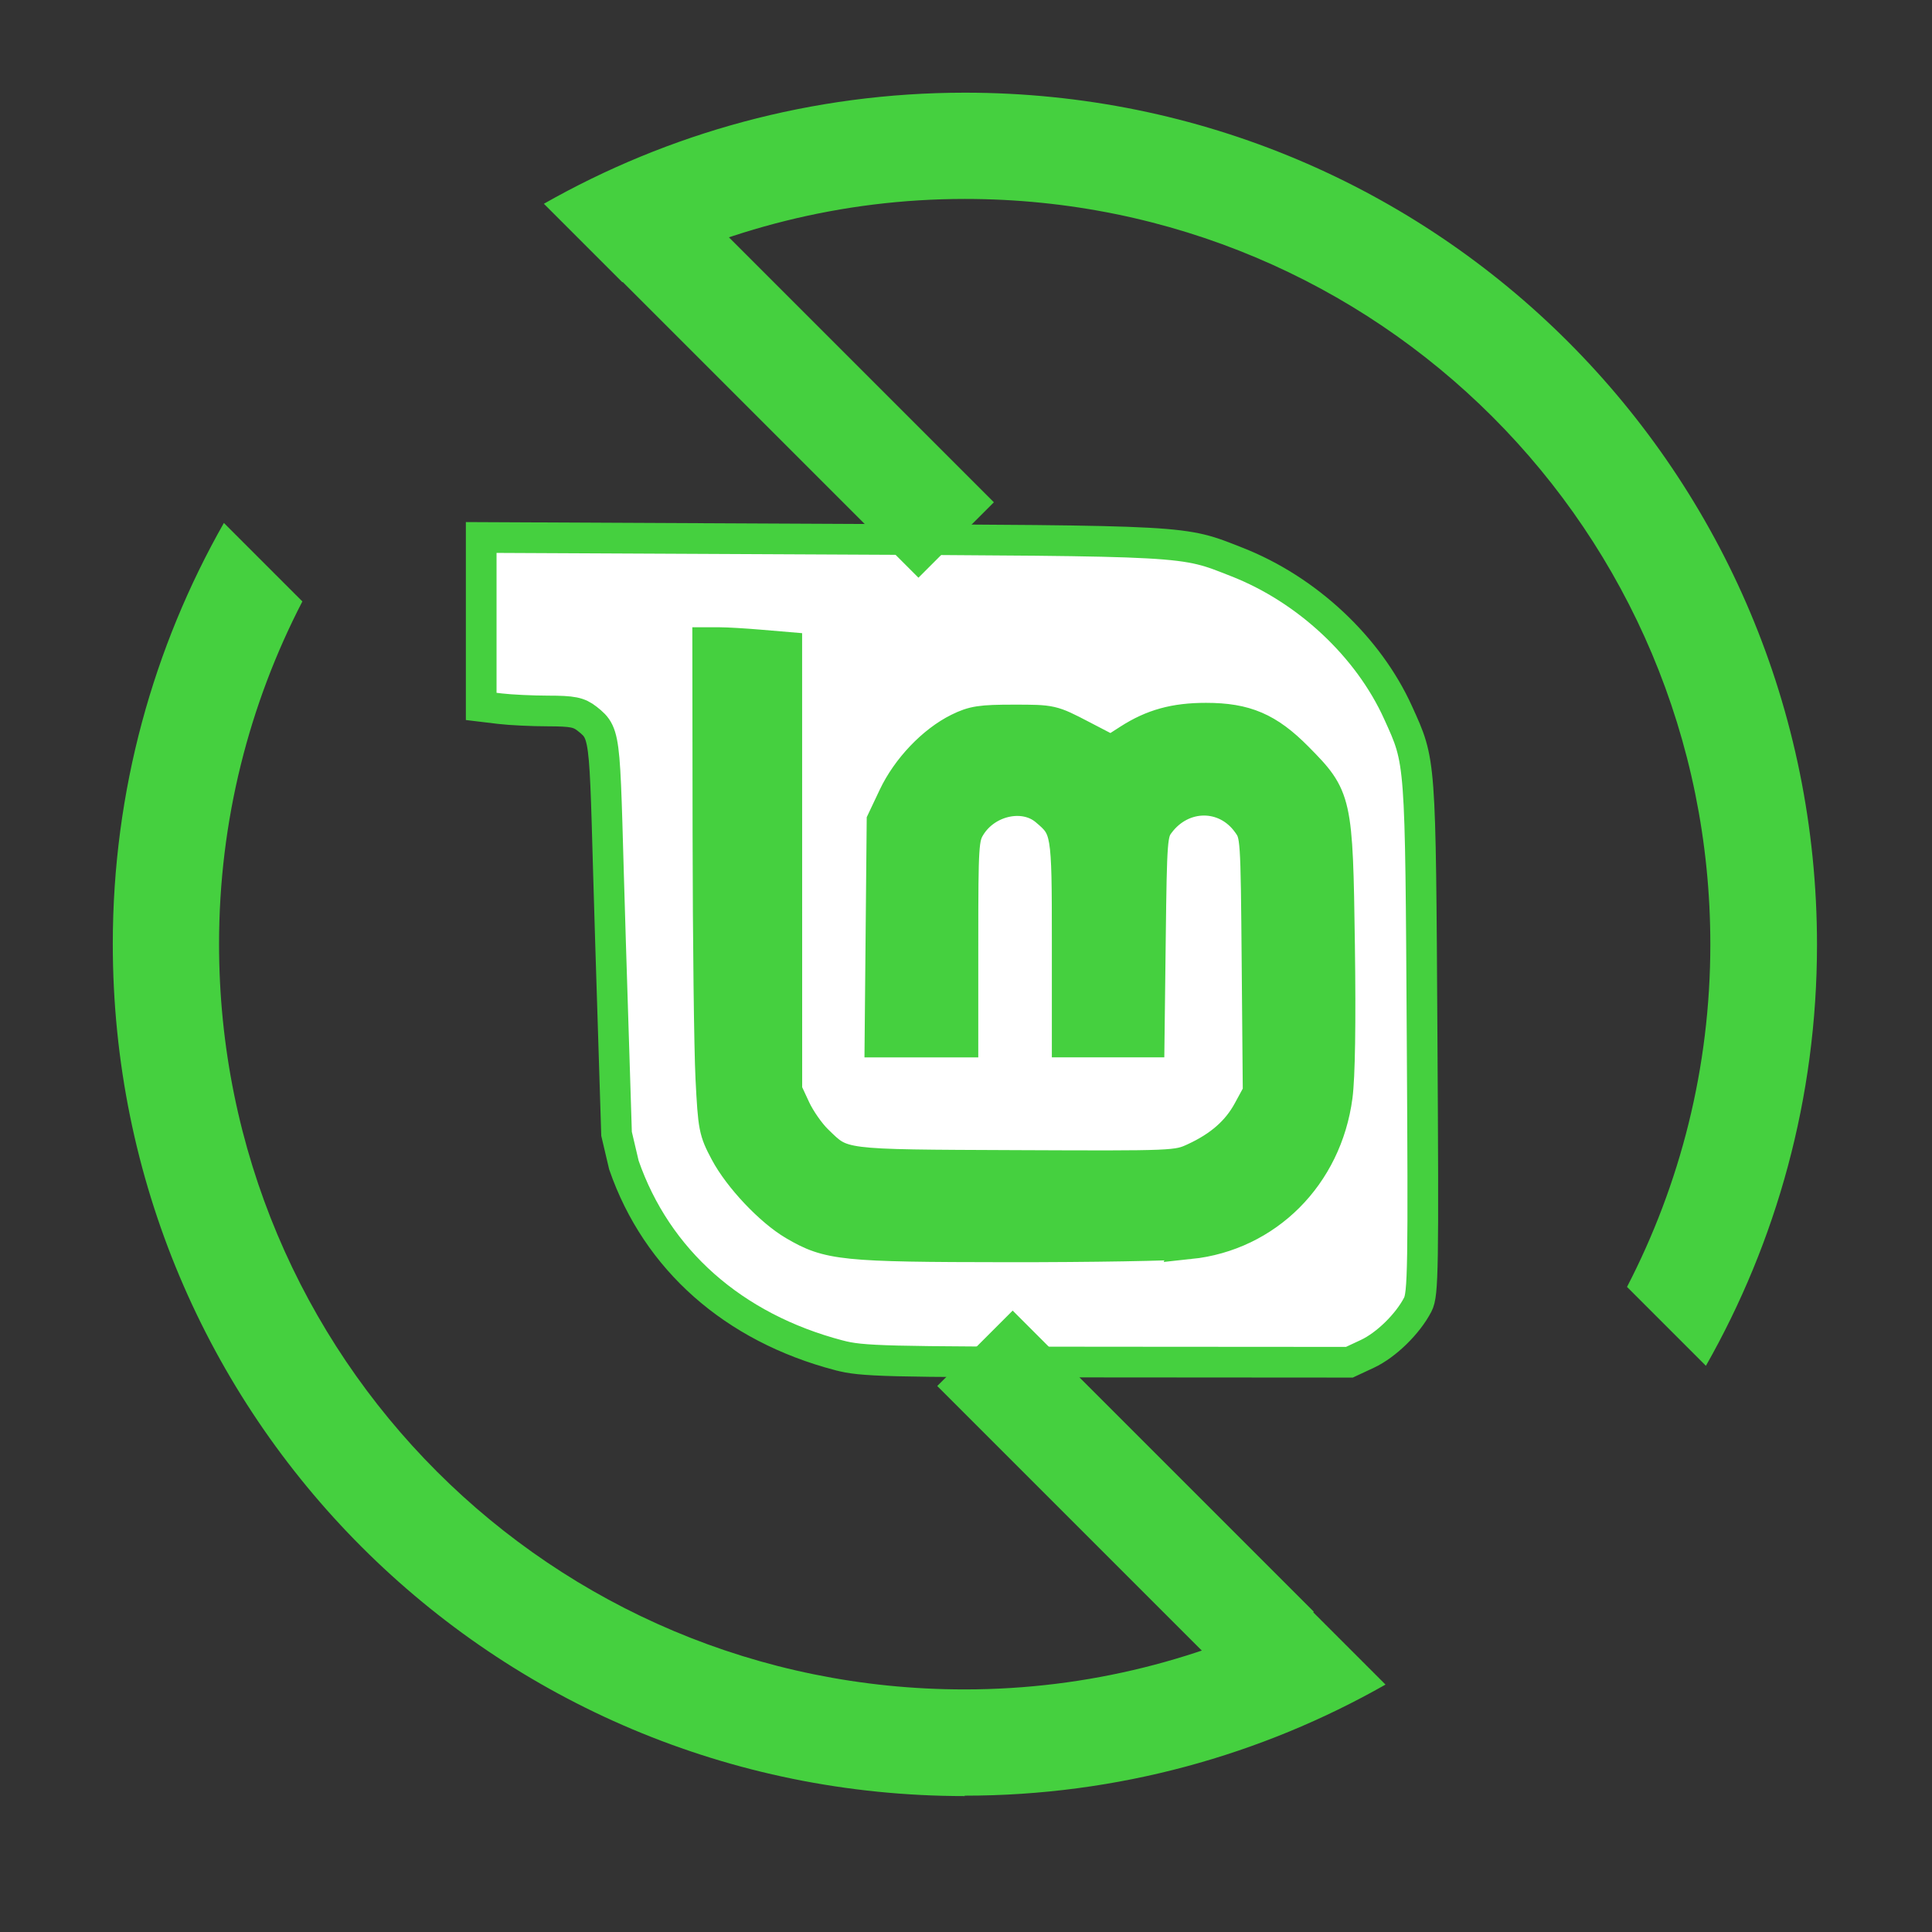 <?xml version="1.0" encoding="UTF-8" standalone="no"?>
<!-- Created with Inkscape (http://www.inkscape.org/) -->

<svg
   xmlns:dc="http://purl.org/dc/elements/1.1/"
   xmlns:cc="http://creativecommons.org/ns#"
   xmlns:rdf="http://www.w3.org/1999/02/22-rdf-syntax-ns#"
   xmlns:svg="http://www.w3.org/2000/svg"
   xmlns="http://www.w3.org/2000/svg"
   xmlns:sodipodi="http://sodipodi.sourceforge.net/DTD/sodipodi-0.dtd"
   xmlns:inkscape="http://www.inkscape.org/namespaces/inkscape"
   id="svg2"
   version="1.1"
   inkscape:version="0.92.1 r15371"
   width="128"
   height="128"
   sodipodi:docname="mintupdate.svg">
  <rect width="100%" height="100%" fill="#333333" stroke="none"/>
  <defs
     id="defs6" />
  <sodipodi:namedview
     pagecolor="#ffffff"
     bordercolor="#666666"
     borderopacity="1"
     objecttolerance="10"
     gridtolerance="10"
     guidetolerance="10"
     inkscape:pageopacity="0"
     inkscape:pageshadow="2"
     inkscape:window-width="1153"
     inkscape:window-height="657"
     id="namedview4"
     showgrid="false"
     inkscape:zoom="0.65186408"
     inkscape:cx="-25.15578"
     inkscape:cy="156.53496"
     inkscape:window-x="56"
     inkscape:window-y="56"
     inkscape:window-maximized="0"
     inkscape:current-layer="svg2"
     showguides="true"
     inkscape:guide-bbox="true">
    <inkscape:grid
       type="xygrid"
       id="grid2985" />
  </sodipodi:namedview>
  <g
     id="g832">
    <path
       sodipodi:nodetypes="cscsscscccsssscsccccccssssscssssccccccscscccsssscssscscccsscsssscccc"
       inkscape:connector-curvature="0"
       id="path3021"
       d="M 55.576,89.792 C 48.585,87.956 43.512,83.467 41.336,77.191 L 40.848,75.118 40.451,62.483 c -0.432,-13.736 -0.187,-13.788 -1.548,-14.86 -0.55,-0.433 -0.969,-0.517 -2.589,-0.519 -1.063,-0.001 -2.496,-0.07 -3.183,-0.152 l -1.25,-0.15 v -5.596 -5.596 l 22.567,0.108 c 24.618,0.118 23.828,0.074 27.505,1.517 4.637,1.819 8.696,5.612 10.67,9.97 1.512,3.338 1.481,2.918 1.595,21.509 0.095,15.387 0.068,17.029 -0.286,17.715 -0.664,1.286 -2.095,2.684 -3.341,3.267 l -1.191,0.556 -16.077,-0.011 c -14.819,-0.01 -16.207,-0.045 -17.746,-0.449 v 0 z m 23.255,-7.389 c 5.116,-0.539 9.066,-4.49 9.764,-9.768 0.171,-1.296 0.226,-4.839 0.154,-10.013 -0.134,-9.616 -0.178,-9.81 -2.781,-12.441 -1.934,-1.955 -3.437,-2.599 -6.067,-2.599 -2.077,0 -3.56,0.409 -5.124,1.414 l -1.156,0.743 -1.959,-1.019 c -1.948,-1.013 -1.974,-1.019 -4.496,-1.019 -2.185,0 -2.695,0.078 -3.68,0.563 -1.694,0.835 -3.399,2.624 -4.285,4.497 l -0.764,1.615 -0.069,7.331 -0.069,7.331 h 2.749 2.749 l 9.87e-4,-6.735 c 7.34e-4,-6.3 0.031,-6.785 0.474,-7.512 1.073,-1.762 3.558,-2.31 4.993,-1.102 1.415,1.191 1.439,1.337 1.439,8.661 v 6.687 h 2.715 2.715 l 0.084,-6.896 c 0.08,-6.569 0.107,-6.928 0.585,-7.569 1.539,-2.066 4.386,-2.077 5.851,-0.021 0.552,0.775 0.555,0.815 0.628,9.303 l 0.073,8.525 -0.657,1.207 c -0.737,1.356 -1.878,2.358 -3.58,3.144 -1.14,0.527 -1.242,0.531 -11.801,0.486 -11.827,-0.05 -11.449,-0.003 -13.179,-1.683 -0.484,-0.47 -1.134,-1.401 -1.444,-2.067 l -0.564,-1.211 -0.002,-14.686 -0.002,-14.686 -1.822,-0.154 c -1.002,-0.085 -2.181,-0.154 -2.62,-0.154 h -0.798 l 0.016,12.695 c 0.009,6.982 0.096,14.25 0.192,16.152 0.167,3.291 0.213,3.528 0.96,4.929 0.903,1.696 2.969,3.883 4.538,4.803 2.296,1.348 3.235,1.444 14.181,1.454 5.502,0.005 10.929,-0.088 12.059,-0.207 v 0 z"
       style="fill:#ffffff;fill-opacity:1;fill-rule:nonzero;stroke:#45d03f;stroke-width:2.033;stroke-miterlimit:4;stroke-dasharray:none;stroke-opacity:1" />
    <path
       inkscape:connector-curvature="0"
       id="path3031"
       d="m 59.862,82.497 c -3.91,-0.089 -4.991,-0.258 -6.536,-1.021 -1.121,-0.554 -1.81,-1.069 -2.919,-2.181 -1.416,-1.42 -2.57,-3.153 -2.908,-4.364 -0.39,-1.402 -0.465,-4.155 -0.52,-19.154 l -0.048,-13.188 h 0.242 c 0.381,0 3.967,0.239 4.446,0.296 l 0.432,0.052 V 57.565 72.194 l 0.376,0.813 c 0.207,0.447 0.575,1.111 0.817,1.475 0.519,0.782 1.592,1.838 2.159,2.126 1.098,0.557 3.184,0.647 14.12,0.61 9.339,-0.032 8.701,0.007 9.928,-0.609 1.724,-0.866 2.691,-1.843 3.68,-3.72 l 0.274,-0.52 -0.098,-8.039 c -0.056,-4.616 -0.135,-8.281 -0.184,-8.608 -0.111,-0.733 -0.316,-1.125 -0.887,-1.696 -1.384,-1.382 -3.472,-1.39 -4.952,-0.018 -0.575,0.533 -0.765,0.866 -0.891,1.558 -0.104,0.573 -0.247,6.276 -0.249,9.95 -9.81e-4,1.363 -0.026,2.705 -0.055,2.983 l -0.053,0.506 h -2.655 -2.655 l -0.036,-6.399 c -0.038,-6.651 -0.054,-6.965 -0.399,-7.769 -0.208,-0.485 -1.021,-1.273 -1.597,-1.549 -0.539,-0.259 -1.624,-0.324 -2.269,-0.136 -0.957,0.278 -1.965,1.075 -2.289,1.808 -0.301,0.68 -0.334,1.361 -0.384,7.769 l -0.048,6.275 h -2.704 -2.704 l 0.041,-0.514 c 0.023,-0.283 0.062,-3.57 0.088,-7.304 l 0.047,-6.789 0.603,-1.234 c 0.901,-1.845 1.996,-3.214 3.337,-4.171 0.586,-0.418 1.501,-0.899 2.014,-1.058 0.442,-0.137 4.35,-0.208 5.016,-0.091 0.349,0.061 1.025,0.352 2.313,0.995 1.001,0.5 1.849,0.909 1.884,0.909 0.035,0 0.412,-0.226 0.838,-0.502 1.563,-1.014 2.67,-1.405 4.447,-1.574 1.761,-0.167 3.355,0.081 4.618,0.718 1.049,0.529 2.423,1.709 3.45,2.962 1.538,1.877 1.672,2.957 1.682,13.62 0.004,4.917 -0.021,6.835 -0.098,7.442 -0.678,5.284 -4.394,9.197 -9.392,9.887 -1.606,0.222 -13.057,0.337 -19.321,0.194 v 0 z"
       style="fill:#45d03f;fill-opacity:1;fill-rule:nonzero;stroke:#45d03f;stroke-width:0.169;stroke-miterlimit:4;stroke-dasharray:none;stroke-opacity:1" />
    <g
       style="fill:#45d03f;fill-opacity:1"
       transform="matrix(26.667,0,0,26.667,-298.931,-7978.493)"
       id="g990">
      <path
         style="fill:#45d03f;fill-opacity:1;stroke:none;stroke-width:0.265"
         d="m 13.607,303.652 c -1.173,0 -2.117,-0.944 -2.117,-2.117 0,-0.381 0.101,-0.738 0.276,-1.046 l 0.195,0.195 c -0.132,0.255 -0.207,0.544 -0.207,0.851 0,1.026 0.826,1.852 1.852,1.852 0.308,0 0.596,-0.076 0.851,-0.207 l 0.195,0.195 c -0.308,0.175 -0.665,0.276 -1.046,0.276 z m 1.84,-1.07 -0.195,-0.195 c 0.132,-0.255 0.207,-0.544 0.207,-0.851 0,-1.026 -0.826,-1.852 -1.852,-1.852 -0.308,0 -0.596,0.076 -0.851,0.207 l -0.195,-0.195 c 0.308,-0.175 0.665,-0.276 1.046,-0.276 1.173,0 2.117,0.944 2.117,2.117 0,0.381 -0.101,0.738 -0.276,1.046 z"
         id="rect4085"
         inkscape:connector-curvature="0" />
      <rect
         style="color:#000000;text-decoration:none;text-decoration-line:none;text-decoration-style:solid;text-decoration-color:#000000;clip-rule:nonzero;display:inline;overflow:visible;visibility:visible;opacity:1;isolation:auto;mix-blend-mode:normal;color-interpolation:sRGB;color-interpolation-filters:linearRGB;solid-color:#000000;solid-opacity:1;fill:#45d03f;fill-opacity:1;fill-rule:nonzero;stroke:none;stroke-width:0.265;stroke-linecap:butt;stroke-linejoin:miter;stroke-miterlimit:4;stroke-dasharray:none;stroke-dashoffset:0;stroke-opacity:1;color-rendering:auto;image-rendering:auto;shape-rendering:auto;text-rendering:auto;enable-background:accumulate"
         id="rect4336"
         width="0.265"
         height="1.058"
         x="-203.034"
         y="221.056"
         transform="rotate(-45)" />
      <rect
         style="color:#000000;text-decoration:none;text-decoration-line:none;text-decoration-style:solid;text-decoration-color:#000000;clip-rule:nonzero;display:inline;overflow:visible;visibility:visible;opacity:1;isolation:auto;mix-blend-mode:normal;color-interpolation:sRGB;color-interpolation-filters:linearRGB;solid-color:#000000;solid-opacity:1;fill:#45d03f;fill-opacity:1;fill-rule:nonzero;stroke:none;stroke-width:0.265;stroke-linecap:butt;stroke-linejoin:miter;stroke-miterlimit:4;stroke-dasharray:none;stroke-dashoffset:0;stroke-opacity:1;color-rendering:auto;image-rendering:auto;shape-rendering:auto;text-rendering:auto;enable-background:accumulate"
         id="rect4336-5"
         width="0.265"
         height="1.058"
         x="-204.421"
         y="223.567"
         transform="rotate(-45)" />
    </g>
  </g>
</svg>
